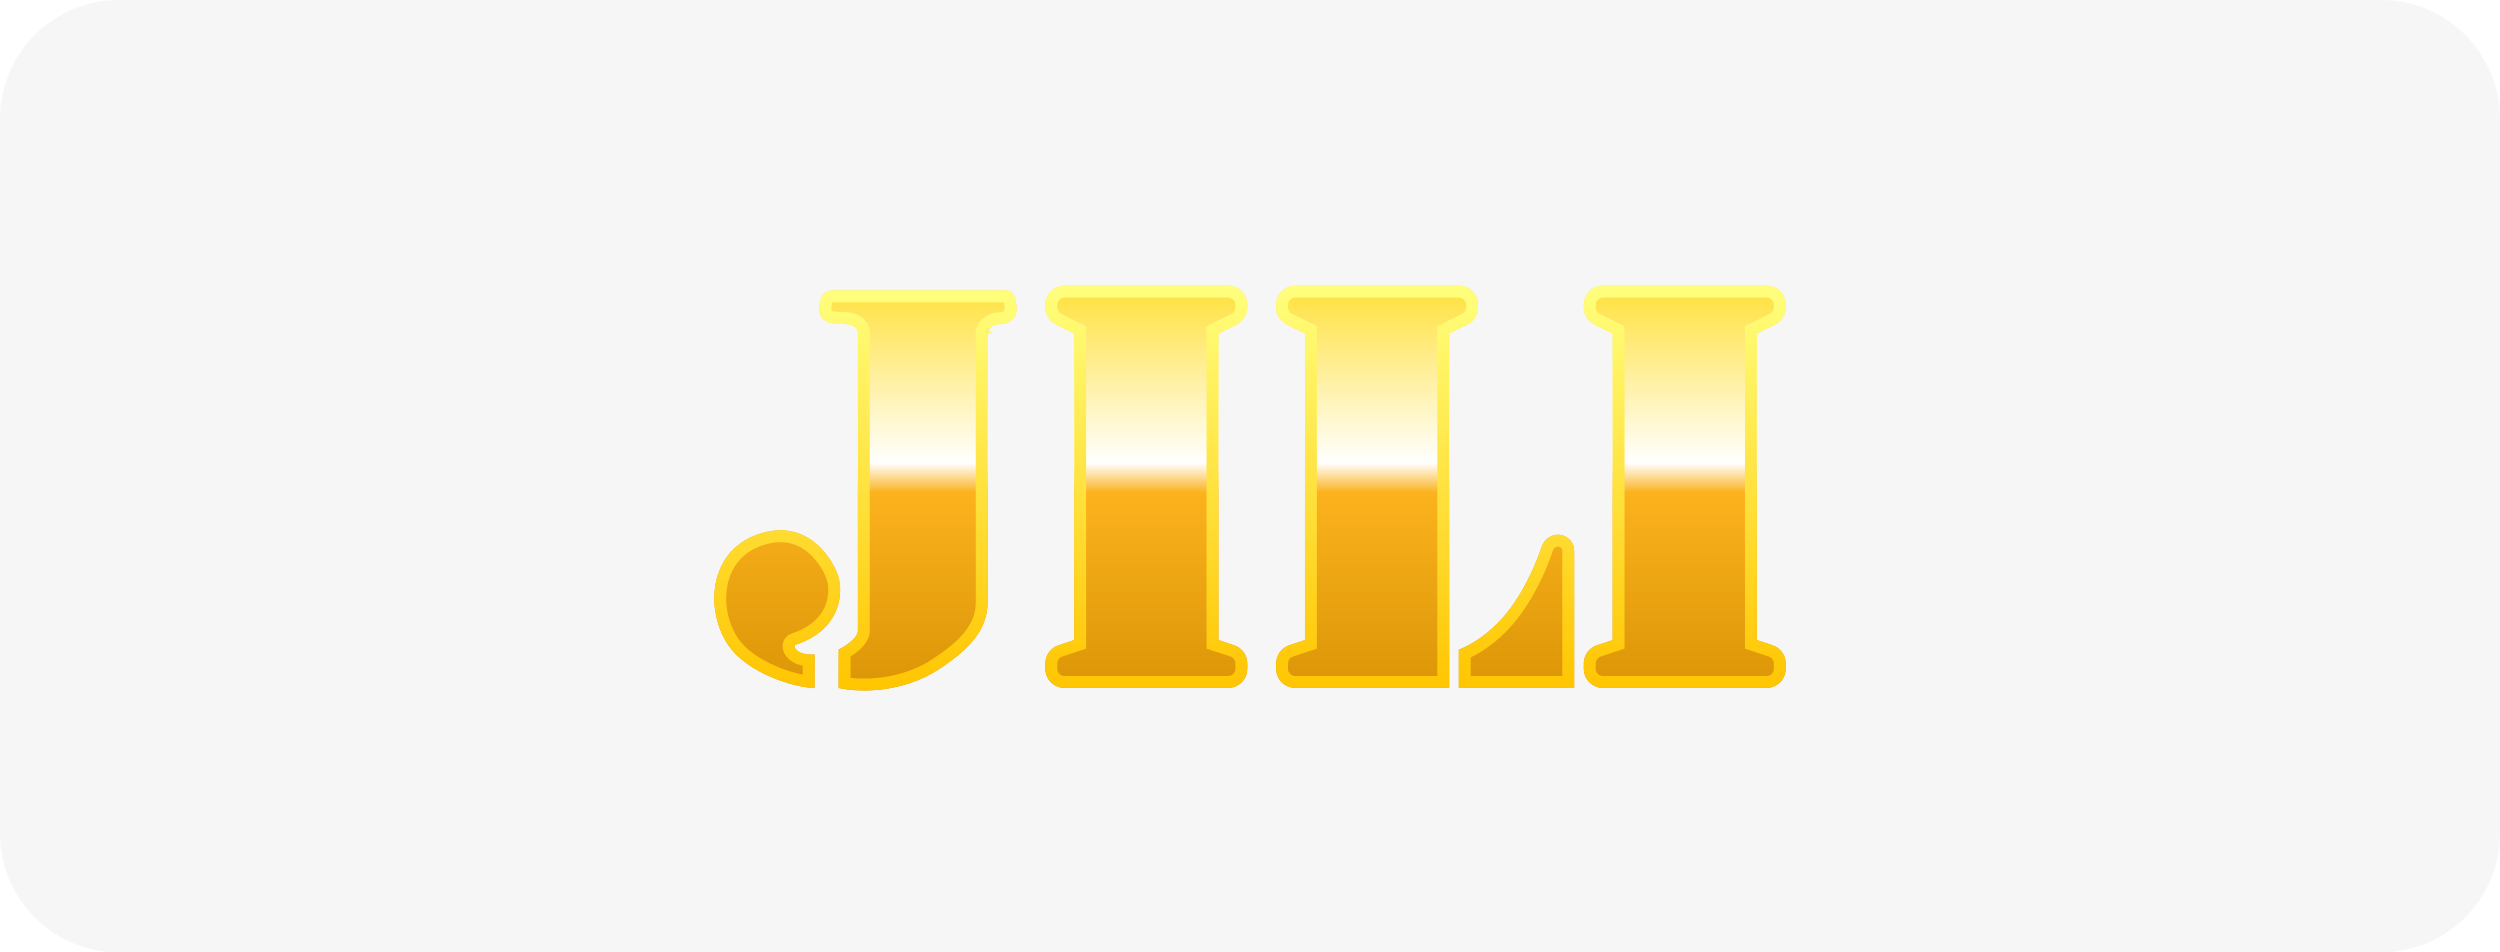 <svg data-v-a3117ed9="" xmlns="http://www.w3.org/2000/svg" width="210" height="80" viewBox="0 0 210 80" fill="none"><path d="M0 10C0 4.477 4.477 0 10 0H200C205.523 0 210 4.477 210 10V70C210 75.523 205.523 80 200 80H10C4.477 80 0 75.523 0 70V10Z" fill="#F6F6F6" data-v-a3117ed9=""></path><g filter="url(#filter0_d_84_6495)" data-v-a3117ed9=""><path d="M72.062 51.959V27.022C72.062 26.378 71.424 26.218 70.85 26.218C70.177 26.218 68.831 26.218 68.831 25.011C68.831 23.402 69.639 23.402 70.043 23.402H84.581C84.984 23.402 85.388 23.804 85.388 25.011C85.388 25.815 84.581 26.218 84.177 26.218C82.965 26.218 82.965 27.022 82.965 27.022V49.545C82.965 51.959 81.35 53.567 78.927 55.176C75.862 57.211 72.197 57.187 70.447 56.785V53.567C70.447 53.567 72.062 52.763 72.062 51.959Z" fill="url(#paint0_linear_84_6495)" data-v-a3117ed9=""></path><path d="M61.159 53.165C62.774 55.578 66.812 56.785 68.427 56.785V53.97C66.947 54.104 66.55 53.252 66.812 53.165C70.447 51.959 70.85 49.143 70.447 47.534C70.153 46.364 68.024 42.306 63.582 43.914C59.494 45.395 59.232 50.286 61.159 53.165Z" fill="url(#paint1_linear_84_6495)" data-v-a3117ed9=""></path><path d="M87.811 24.609C87.811 23.72 88.534 23 89.426 23H103.156C104.048 23 104.772 23.72 104.772 24.609V24.821C104.772 25.43 104.426 25.988 103.879 26.26L102.349 27.022V52.763L103.667 53.201C104.327 53.42 104.772 54.035 104.772 54.727V55.176C104.772 56.065 104.048 56.785 103.156 56.785H89.426C88.534 56.785 87.811 56.065 87.811 55.176V54.727C87.811 54.035 88.256 53.42 88.916 53.201L90.234 52.763V27.022L88.704 26.26C88.157 25.988 87.811 25.43 87.811 24.821V24.609Z" fill="url(#paint2_linear_84_6495)" data-v-a3117ed9=""></path><path d="M133.039 24.609C133.039 23.72 133.763 23 134.655 23H148.385C149.277 23 150 23.72 150 24.609V24.821C150 25.43 149.654 25.988 149.107 26.26L147.577 27.022V52.763L148.896 53.201C149.555 53.42 150 54.035 150 54.727V55.176C150 56.065 149.277 56.785 148.385 56.785H134.655C133.763 56.785 133.039 56.065 133.039 55.176V54.727C133.039 54.035 133.484 53.42 134.144 53.201L135.462 52.763V27.022L133.932 26.26C133.385 25.988 133.039 25.43 133.039 24.821V24.609Z" fill="url(#paint3_linear_84_6495)" data-v-a3117ed9=""></path><path d="M107.195 24.609C107.195 23.72 107.918 23 108.81 23H122.54C123.432 23 124.155 23.72 124.155 24.609V24.821C124.155 25.43 123.81 25.988 123.262 26.26L121.732 27.022V56.785H108.81C107.918 56.785 107.195 56.065 107.195 55.176V54.727C107.195 54.035 107.64 53.42 108.299 53.201L109.618 52.763V27.022L108.088 26.26C107.54 25.988 107.195 25.43 107.195 24.821V24.609Z" fill="url(#paint4_linear_84_6495)" data-v-a3117ed9=""></path><path d="M126.982 49.948C128.3 48.109 129.102 46.1 129.5 44.926C129.7 44.337 130.247 43.914 130.871 43.914C131.623 43.914 132.232 44.521 132.232 45.27V56.785H122.54V53.567C122.54 53.567 124.963 52.763 126.982 49.948Z" fill="url(#paint5_linear_84_6495)" data-v-a3117ed9=""></path><path d="M102.126 26.575L101.849 26.712V27.022V52.763V53.124L102.191 53.237L103.51 53.675C103.966 53.827 104.272 54.251 104.272 54.727V55.176C104.272 55.787 103.774 56.285 103.156 56.285H89.426C88.808 56.285 88.311 55.787 88.311 55.176V54.727C88.311 54.251 88.617 53.827 89.073 53.675L90.392 53.237L90.734 53.124V52.763V27.022V26.712L90.457 26.575L88.927 25.812C88.549 25.624 88.311 25.24 88.311 24.821V24.609C88.311 23.998 88.808 23.5 89.426 23.5H103.156C103.774 23.5 104.272 23.998 104.272 24.609V24.821C104.272 25.24 104.034 25.624 103.656 25.812L102.126 26.575ZM147.354 26.575L147.077 26.712V27.022V52.763V53.124L147.42 53.237L148.738 53.675C149.194 53.827 149.5 54.251 149.5 54.727V55.176C149.5 55.787 149.003 56.285 148.385 56.285H134.655C134.037 56.285 133.539 55.787 133.539 55.176V54.727C133.539 54.251 133.845 53.827 134.301 53.675L135.62 53.237L135.962 53.124V52.763V27.022V26.712L135.685 26.575L134.155 25.812C133.777 25.624 133.539 25.24 133.539 24.821V24.609C133.539 23.998 134.037 23.5 134.655 23.5H148.385C149.003 23.5 149.5 23.998 149.5 24.609V24.821C149.5 25.24 149.262 25.624 148.884 25.812L147.354 26.575ZM121.509 26.575L121.232 26.712V27.022V56.285H108.81C108.192 56.285 107.695 55.787 107.695 55.176V54.727C107.695 54.251 108.001 53.827 108.457 53.675L109.775 53.237L110.118 53.124V52.763V27.022V26.712L109.84 26.575L108.31 25.812C107.932 25.624 107.695 25.24 107.695 24.821V24.609C107.695 23.998 108.192 23.5 108.81 23.5H122.54C123.158 23.5 123.655 23.998 123.655 24.609V24.821C123.655 25.24 123.418 25.624 123.039 25.812L121.509 26.575ZM72.562 51.959V27.022C72.562 26.775 72.499 26.547 72.372 26.352C72.247 26.16 72.077 26.026 71.903 25.935C71.567 25.76 71.169 25.718 70.85 25.718C70.498 25.718 70.082 25.713 69.757 25.596C69.604 25.541 69.504 25.472 69.442 25.395C69.385 25.325 69.331 25.213 69.331 25.011C69.331 24.276 69.516 24.059 69.597 23.994C69.697 23.915 69.827 23.902 70.043 23.902H84.581C84.581 23.902 84.581 23.902 84.582 23.902C84.593 23.902 84.64 23.9 84.707 24.012C84.793 24.153 84.888 24.452 84.888 25.011C84.888 25.227 84.785 25.395 84.622 25.525C84.443 25.668 84.248 25.718 84.177 25.718C83.45 25.718 82.983 25.966 82.717 26.319C82.593 26.484 82.531 26.649 82.499 26.775C82.483 26.838 82.475 26.892 82.47 26.934C82.468 26.955 82.467 26.973 82.466 26.988L82.465 27.008L82.465 27.015L82.465 27.019L82.465 27.02L82.465 27.021C82.465 27.022 82.465 27.022 82.891 27.022H82.465V49.545C82.465 51.683 81.058 53.161 78.65 54.76C75.94 56.559 72.719 56.671 70.947 56.374V53.864C70.948 53.863 70.949 53.862 70.95 53.861C71.112 53.767 71.332 53.631 71.553 53.465C71.772 53.302 72.011 53.097 72.199 52.862C72.382 52.635 72.562 52.324 72.562 51.959ZM66.649 54.036C66.939 54.275 67.366 54.446 67.927 54.478V56.252C67.171 56.162 66.089 55.89 64.989 55.42C63.615 54.834 62.304 53.977 61.574 52.887C60.683 51.556 60.295 49.746 60.606 48.109C60.913 46.491 61.896 45.057 63.752 44.385C65.786 43.648 67.242 44.206 68.245 45.062C69.282 45.947 69.837 47.16 69.962 47.656C70.14 48.366 70.14 49.35 69.693 50.285C69.253 51.205 68.358 52.125 66.655 52.691C66.472 52.751 66.337 52.889 66.275 53.06C66.22 53.214 66.233 53.363 66.262 53.473C66.319 53.693 66.468 53.887 66.649 54.036ZM127.388 50.239C128.747 48.344 129.568 46.283 129.974 45.087C130.11 44.685 130.477 44.414 130.871 44.414C131.348 44.414 131.732 44.799 131.732 45.27V56.285H123.04V53.906C123.077 53.889 123.117 53.871 123.16 53.852C123.437 53.724 123.824 53.524 124.275 53.234C125.176 52.652 126.336 51.706 127.388 50.239Z" stroke="url(#paint6_linear_84_6495)" data-v-a3117ed9=""></path></g><defs data-v-a3117ed9=""><filter id="filter0_d_84_6495" x="60" y="23" width="90" height="35" filterUnits="userSpaceOnUse" color-interpolation-filters="sRGB" data-v-a3117ed9=""><feFlood flood-opacity="0" result="BackgroundImageFix" data-v-a3117ed9=""></feFlood><feColorMatrix in="SourceAlpha" type="matrix" values="0 0 0 0 0 0 0 0 0 0 0 0 0 0 0 0 0 0 127 0" result="hardAlpha" data-v-a3117ed9=""></feColorMatrix><feOffset dy="1" data-v-a3117ed9=""></feOffset><feComposite in2="hardAlpha" operator="out" data-v-a3117ed9=""></feComposite><feColorMatrix type="matrix" values="0 0 0 0 0.482 0 0 0 0 0.239 0 0 0 0 0 0 0 0 1 0" data-v-a3117ed9=""></feColorMatrix><feBlend mode="normal" in2="BackgroundImageFix" result="effect1_dropShadow_84_6495" data-v-a3117ed9=""></feBlend><feBlend mode="normal" in="SourceGraphic" in2="effect1_dropShadow_84_6495" result="shape" data-v-a3117ed9=""></feBlend></filter><linearGradient id="paint0_linear_84_6495" x1="105" y1="23" x2="105" y2="57" gradientUnits="userSpaceOnUse" data-v-a3117ed9=""><stop stop-color="#FFE03A" data-v-a3117ed9=""></stop><stop offset="0.438" stop-color="white" data-v-a3117ed9=""></stop><stop offset="0.511" stop-color="#FBB21D" data-v-a3117ed9=""></stop><stop offset="1" stop-color="#DB9506" data-v-a3117ed9=""></stop></linearGradient><linearGradient id="paint1_linear_84_6495" x1="105" y1="23" x2="105" y2="57" gradientUnits="userSpaceOnUse" data-v-a3117ed9=""><stop stop-color="#FFE03A" data-v-a3117ed9=""></stop><stop offset="0.438" stop-color="white" data-v-a3117ed9=""></stop><stop offset="0.511" stop-color="#FBB21D" data-v-a3117ed9=""></stop><stop offset="1" stop-color="#DB9506" data-v-a3117ed9=""></stop></linearGradient><linearGradient id="paint2_linear_84_6495" x1="105" y1="23" x2="105" y2="57" gradientUnits="userSpaceOnUse" data-v-a3117ed9=""><stop stop-color="#FFE03A" data-v-a3117ed9=""></stop><stop offset="0.438" stop-color="white" data-v-a3117ed9=""></stop><stop offset="0.511" stop-color="#FBB21D" data-v-a3117ed9=""></stop><stop offset="1" stop-color="#DB9506" data-v-a3117ed9=""></stop></linearGradient><linearGradient id="paint3_linear_84_6495" x1="105" y1="23" x2="105" y2="57" gradientUnits="userSpaceOnUse" data-v-a3117ed9=""><stop stop-color="#FFE03A" data-v-a3117ed9=""></stop><stop offset="0.438" stop-color="white" data-v-a3117ed9=""></stop><stop offset="0.511" stop-color="#FBB21D" data-v-a3117ed9=""></stop><stop offset="1" stop-color="#DB9506" data-v-a3117ed9=""></stop></linearGradient><linearGradient id="paint4_linear_84_6495" x1="105" y1="23" x2="105" y2="57" gradientUnits="userSpaceOnUse" data-v-a3117ed9=""><stop stop-color="#FFE03A" data-v-a3117ed9=""></stop><stop offset="0.438" stop-color="white" data-v-a3117ed9=""></stop><stop offset="0.511" stop-color="#FBB21D" data-v-a3117ed9=""></stop><stop offset="1" stop-color="#DB9506" data-v-a3117ed9=""></stop></linearGradient><linearGradient id="paint5_linear_84_6495" x1="105" y1="23" x2="105" y2="57" gradientUnits="userSpaceOnUse" data-v-a3117ed9=""><stop stop-color="#FFE03A" data-v-a3117ed9=""></stop><stop offset="0.438" stop-color="white" data-v-a3117ed9=""></stop><stop offset="0.511" stop-color="#FBB21D" data-v-a3117ed9=""></stop><stop offset="1" stop-color="#DB9506" data-v-a3117ed9=""></stop></linearGradient><linearGradient id="paint6_linear_84_6495" x1="105" y1="23" x2="105" y2="57" gradientUnits="userSpaceOnUse" data-v-a3117ed9=""><stop stop-color="#FFFF7D" data-v-a3117ed9=""></stop><stop offset="1" stop-color="#FFC500" data-v-a3117ed9=""></stop></linearGradient></defs></svg>
